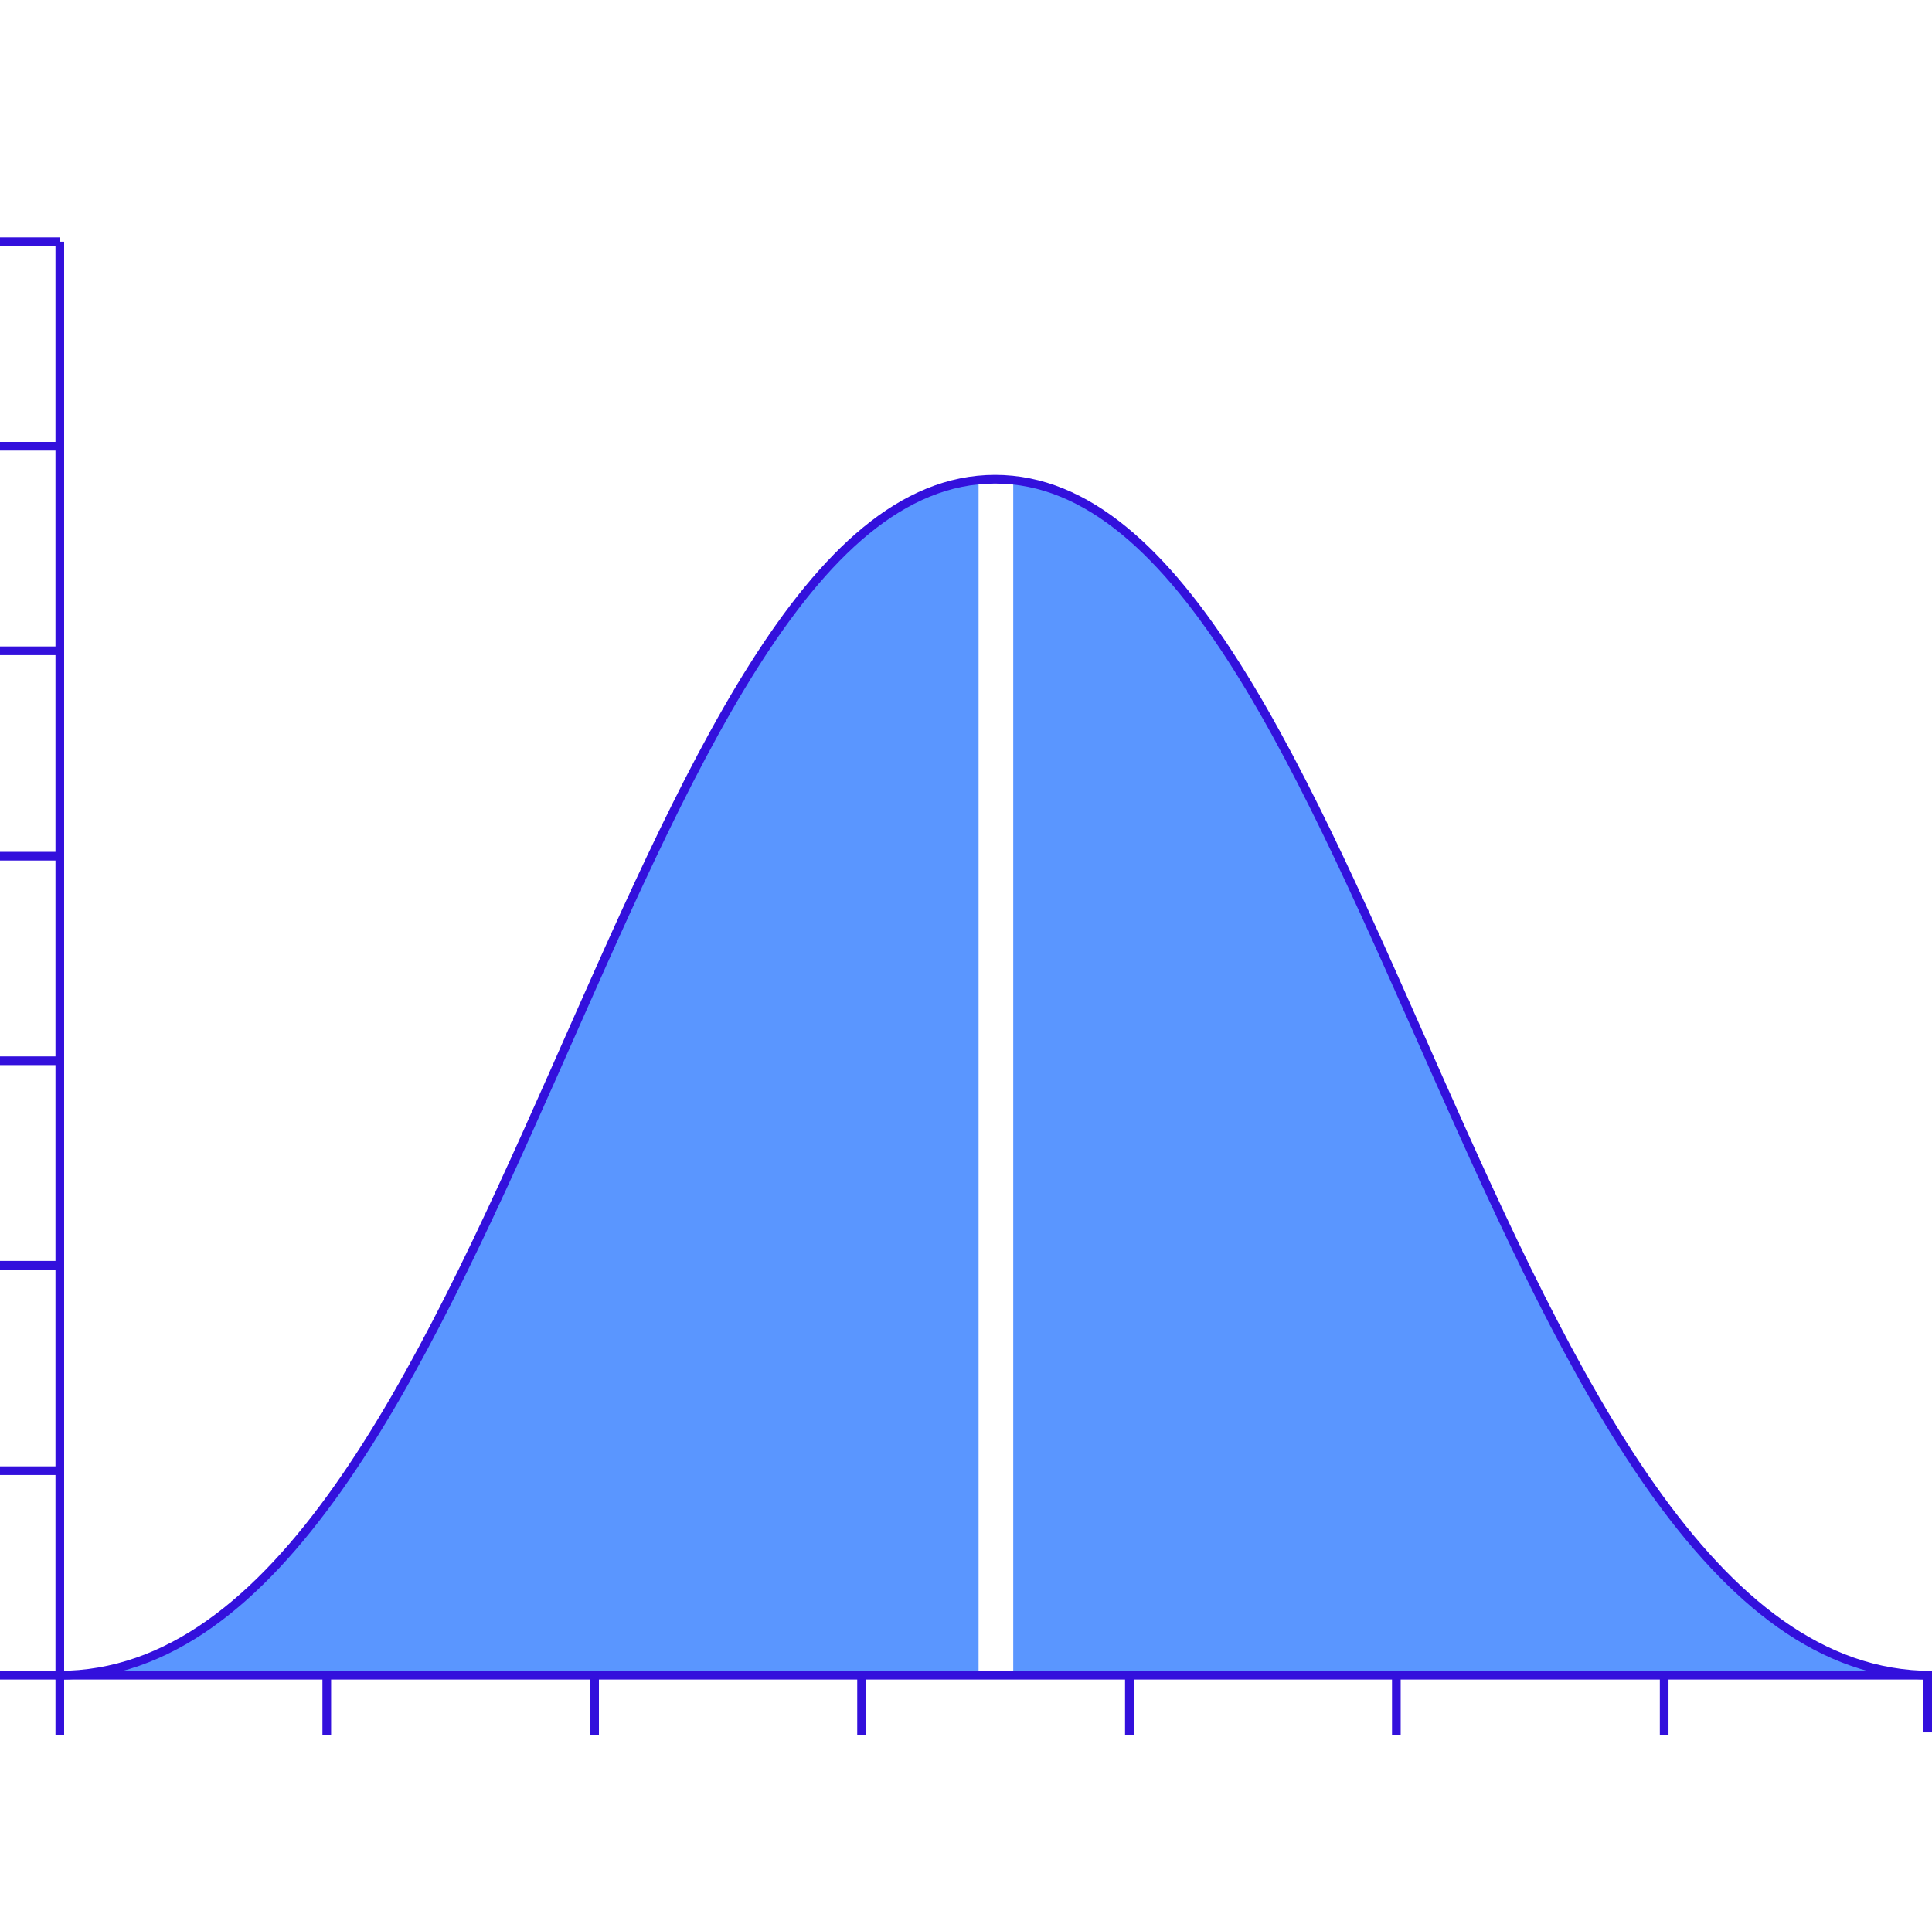 <?xml version="1.0" encoding="utf-8"?>
<!-- Generator: Adobe Illustrator 24.1.0, SVG Export Plug-In . SVG Version: 6.00 Build 0)  -->
<svg version="1.1" id="Camada_1" xmlns="http://www.w3.org/2000/svg" xmlns:xlink="http://www.w3.org/1999/xlink" x="0px" y="0px"
	 viewBox="0 0 222.9 221.2" style="enable-background:new 0 0 222.9 221.2;" xml:space="preserve">
<style type="text/css">
	.st0{fill:#5A96FF;}
	.st1{fill:none;stroke:#3310DC;stroke-miterlimit:10;}
	.st2{fill:none;}
</style>
<path class="st0" d="M116.9,193.3h106c-49.8,0-64.7-133.7-106-137.9V193.3z"/>
<path class="st0" d="M112.9,55.4c-41.3,4.2-56.2,137.9-106,137.9h106V55.4z"/>
<path class="st1" d="M222.8,193.3c-50.6,0-65.1-138-108-138s-57.4,138-108,138"/>
<polyline class="st1" points="222.9,193.3 6.9,193.3 6.9,27.9 "/>
<line class="st1" x1="6.9" y1="51.5" x2="0" y2="51.5"/>
<line class="st1" x1="0" y1="27.9" x2="6.9" y2="27.9"/>
<line class="st1" x1="6.9" y1="75.1" x2="0" y2="75.1"/>
<line class="st1" x1="6.9" y1="98.8" x2="0" y2="98.8"/>
<line class="st1" x1="6.9" y1="122.4" x2="0" y2="122.4"/>
<line class="st1" x1="6.9" y1="146" x2="0" y2="146"/>
<line class="st1" x1="6.9" y1="169.7" x2="0" y2="169.7"/>
<line class="st1" x1="6.9" y1="193.3" x2="0" y2="193.3"/>
<line class="st1" x1="192" y1="200.2" x2="192" y2="193.4"/>
<line class="st1" x1="222.4" y1="193" x2="222.4" y2="199.9"/>
<line class="st1" x1="161.1" y1="200.2" x2="161.1" y2="193.4"/>
<line class="st1" x1="130.3" y1="200.2" x2="130.3" y2="193.4"/>
<line class="st1" x1="99.4" y1="200.2" x2="99.4" y2="193.4"/>
<line class="st1" x1="68.6" y1="200.2" x2="68.6" y2="193.4"/>
<path class="st1" d="M99.4,200.2"/>
<line class="st1" x1="37.7" y1="200.2" x2="37.7" y2="193.4"/>
<line class="st1" x1="6.9" y1="200.2" x2="6.9" y2="193.4"/>
<rect x="1.2" y="0" class="st2" width="221.2" height="221.2"/>
</svg>
